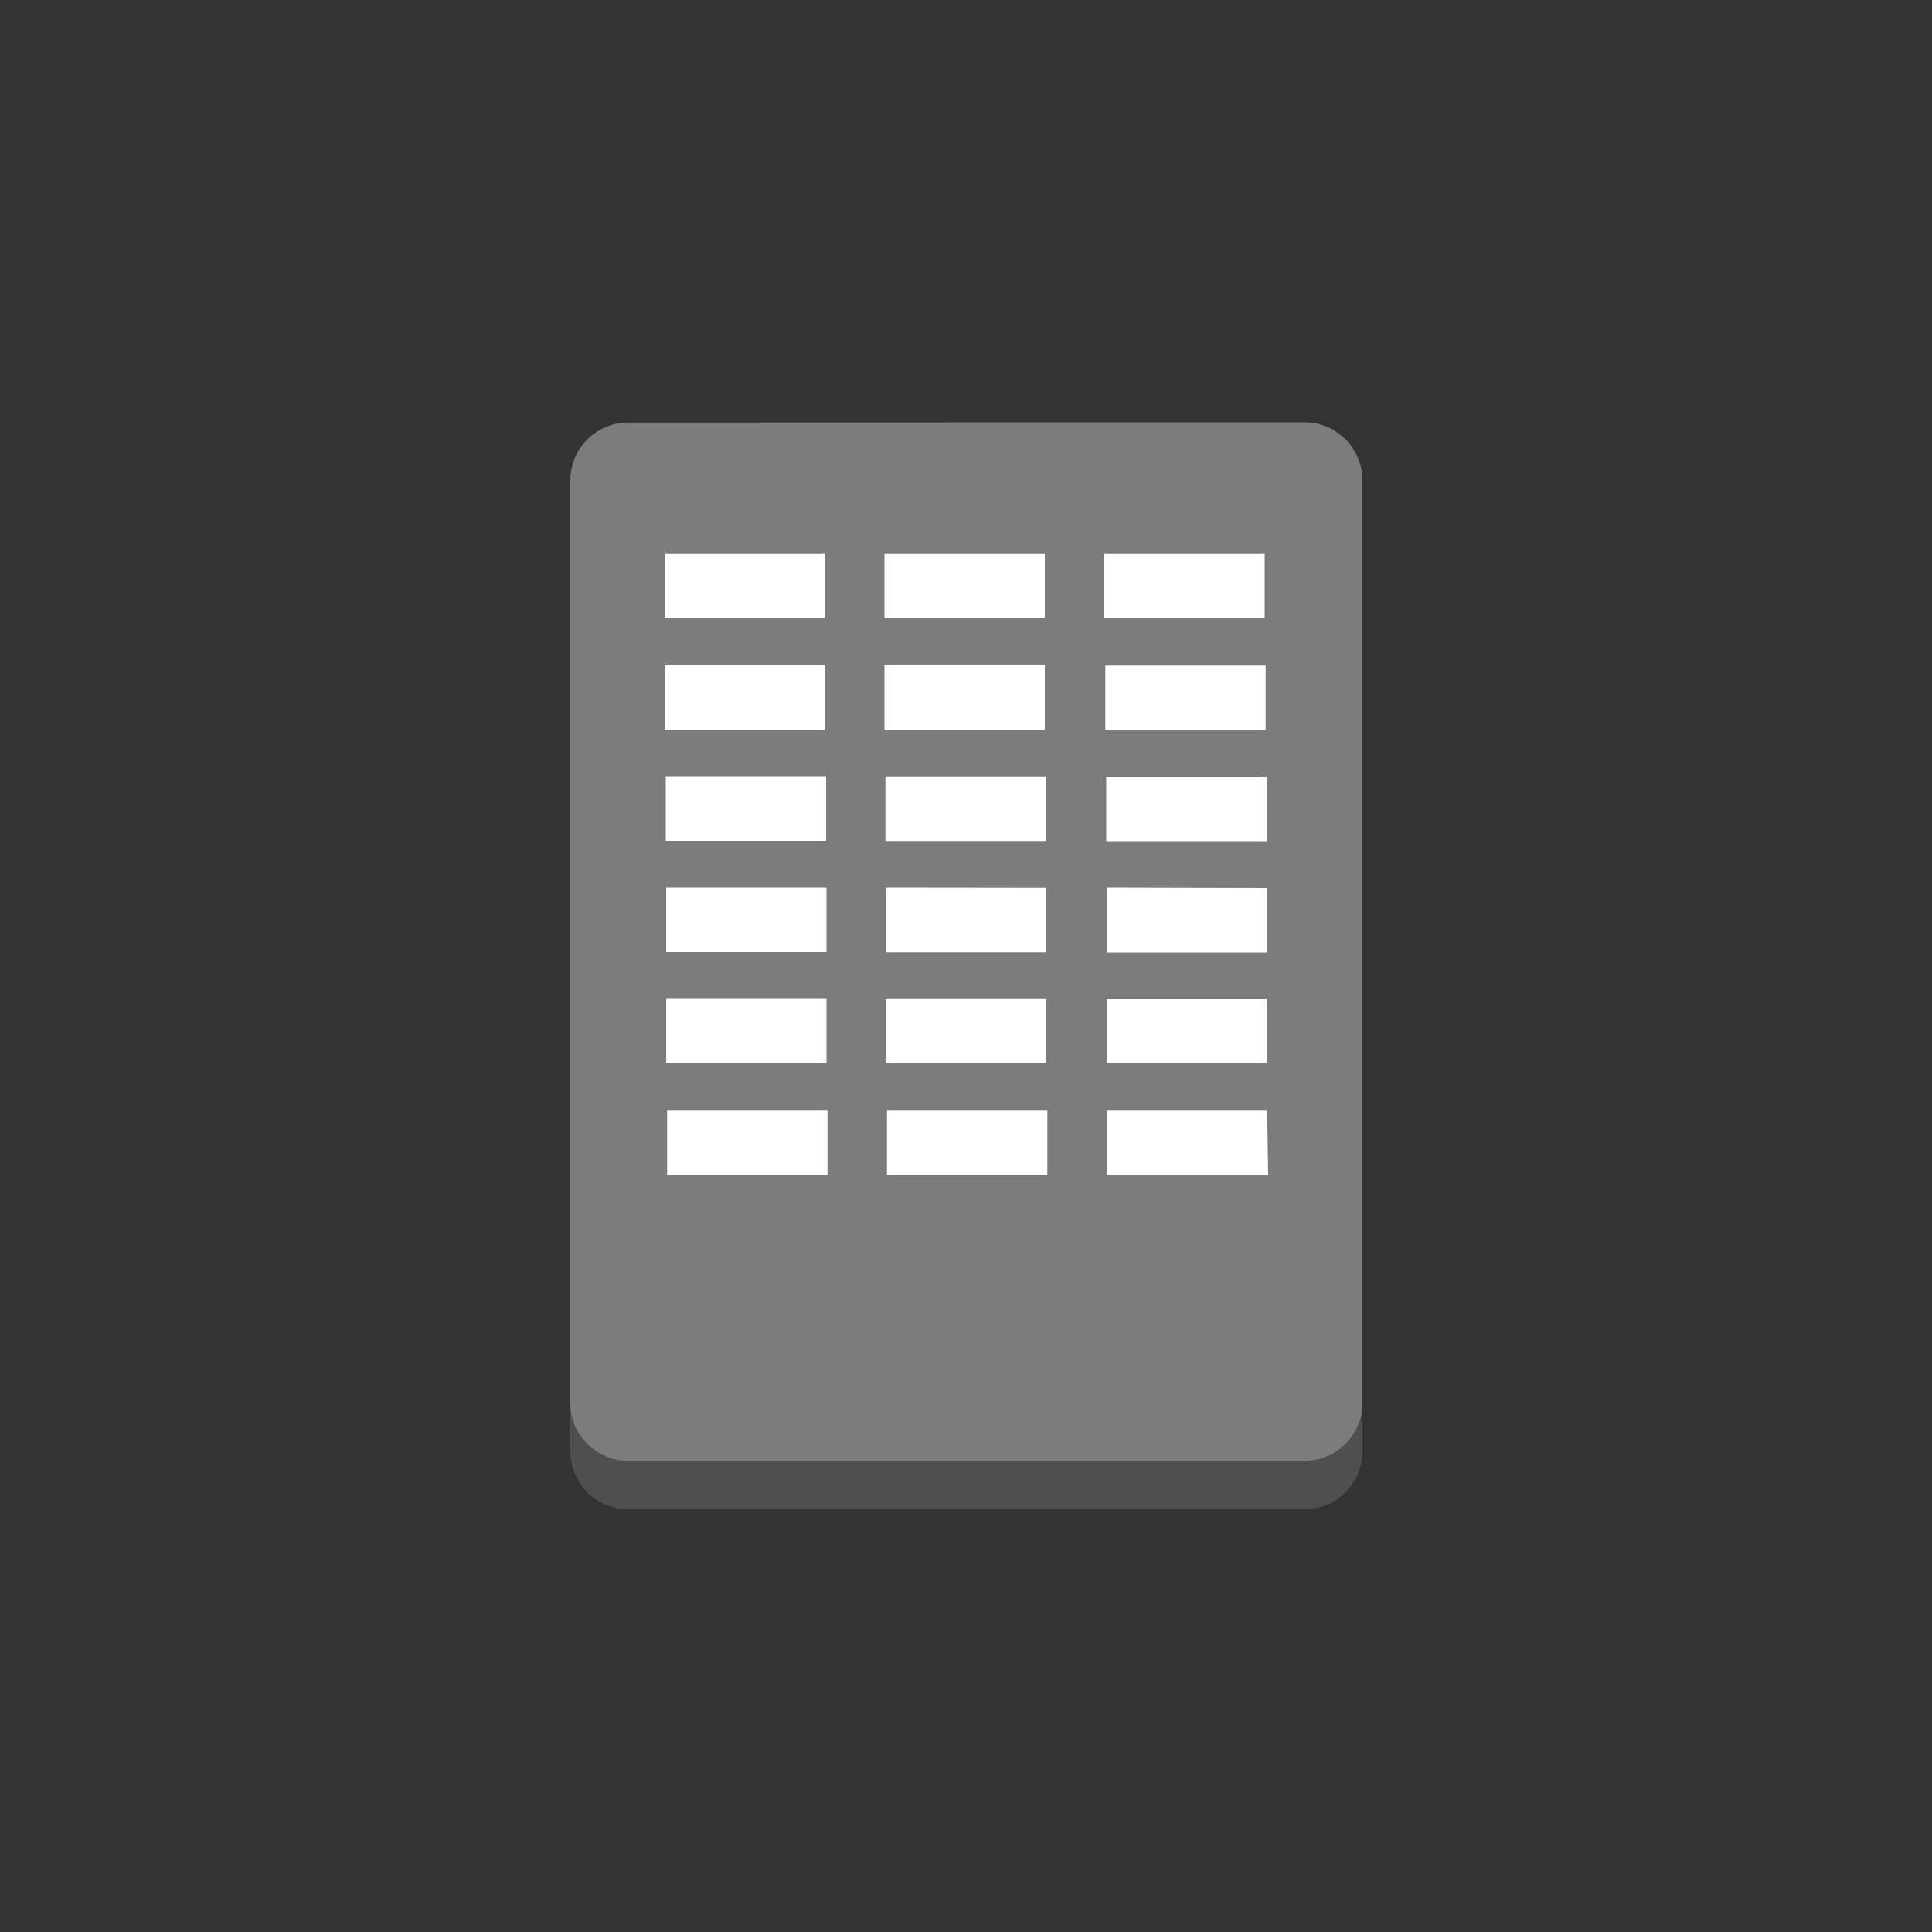 <svg id="Layer_1" data-name="Layer 1" xmlns="http://www.w3.org/2000/svg" width="100" height="100" viewBox="0 0 100 100">
  <rect x="0" y="0" width="100" height="100" fill="#333333" stroke="none"/>
  <title>General</title>
  <path d="M55.77,24.34a3,3,0,0,1,3,3l11.75,45v2.78a3,3,0,0,1-3,3h-35a3,3,0,0,1-3-3V72.61L42.71,27.35a3,3,0,0,1,3-3Z" fill="#4f4f4f"/>
  <path d="M67.52,21.86a3,3,0,0,1,3,3V72.61a3,3,0,0,1-3,3h-35a3,3,0,0,1-3-3V24.87a3,3,0,0,1,3-3Z" fill="#7d7c7c"/>
  <path d="M57.16,28.67h8.3V32h-8.3Zm-11.38,0h8.3V32h-8.3Zm-11.37,0h8.3V32h-8.3Zm0,5.76h8.3v3.34h-8.3Zm.05,5.75h8.3v3.34h-8.3Zm8.32,5.76v3.34h-8.3V45.94Zm-8.3,5.76h8.3V55h-8.3Zm8.35,9.1h-8.3V57.45h8.3Zm2.95-26.36h8.3v3.34h-8.3Zm.05,5.75h8.3v3.34h-8.3Zm8.32,5.76v3.34h-8.3V45.94Zm-8.3,5.76h8.3V55h-8.3Zm8.36,9.1h-8.3V57.45h8.3Zm3-26.36h8.3v3.34h-8.3Zm.05,5.75h8.3v3.34h-8.3Zm8.32,5.76v3.34h-8.3V45.94Zm-8.3,5.76h8.3V55h-8.3Zm8.36,9.1H57.28V57.45h8.31Z" fill="#fff"/>
</svg>
